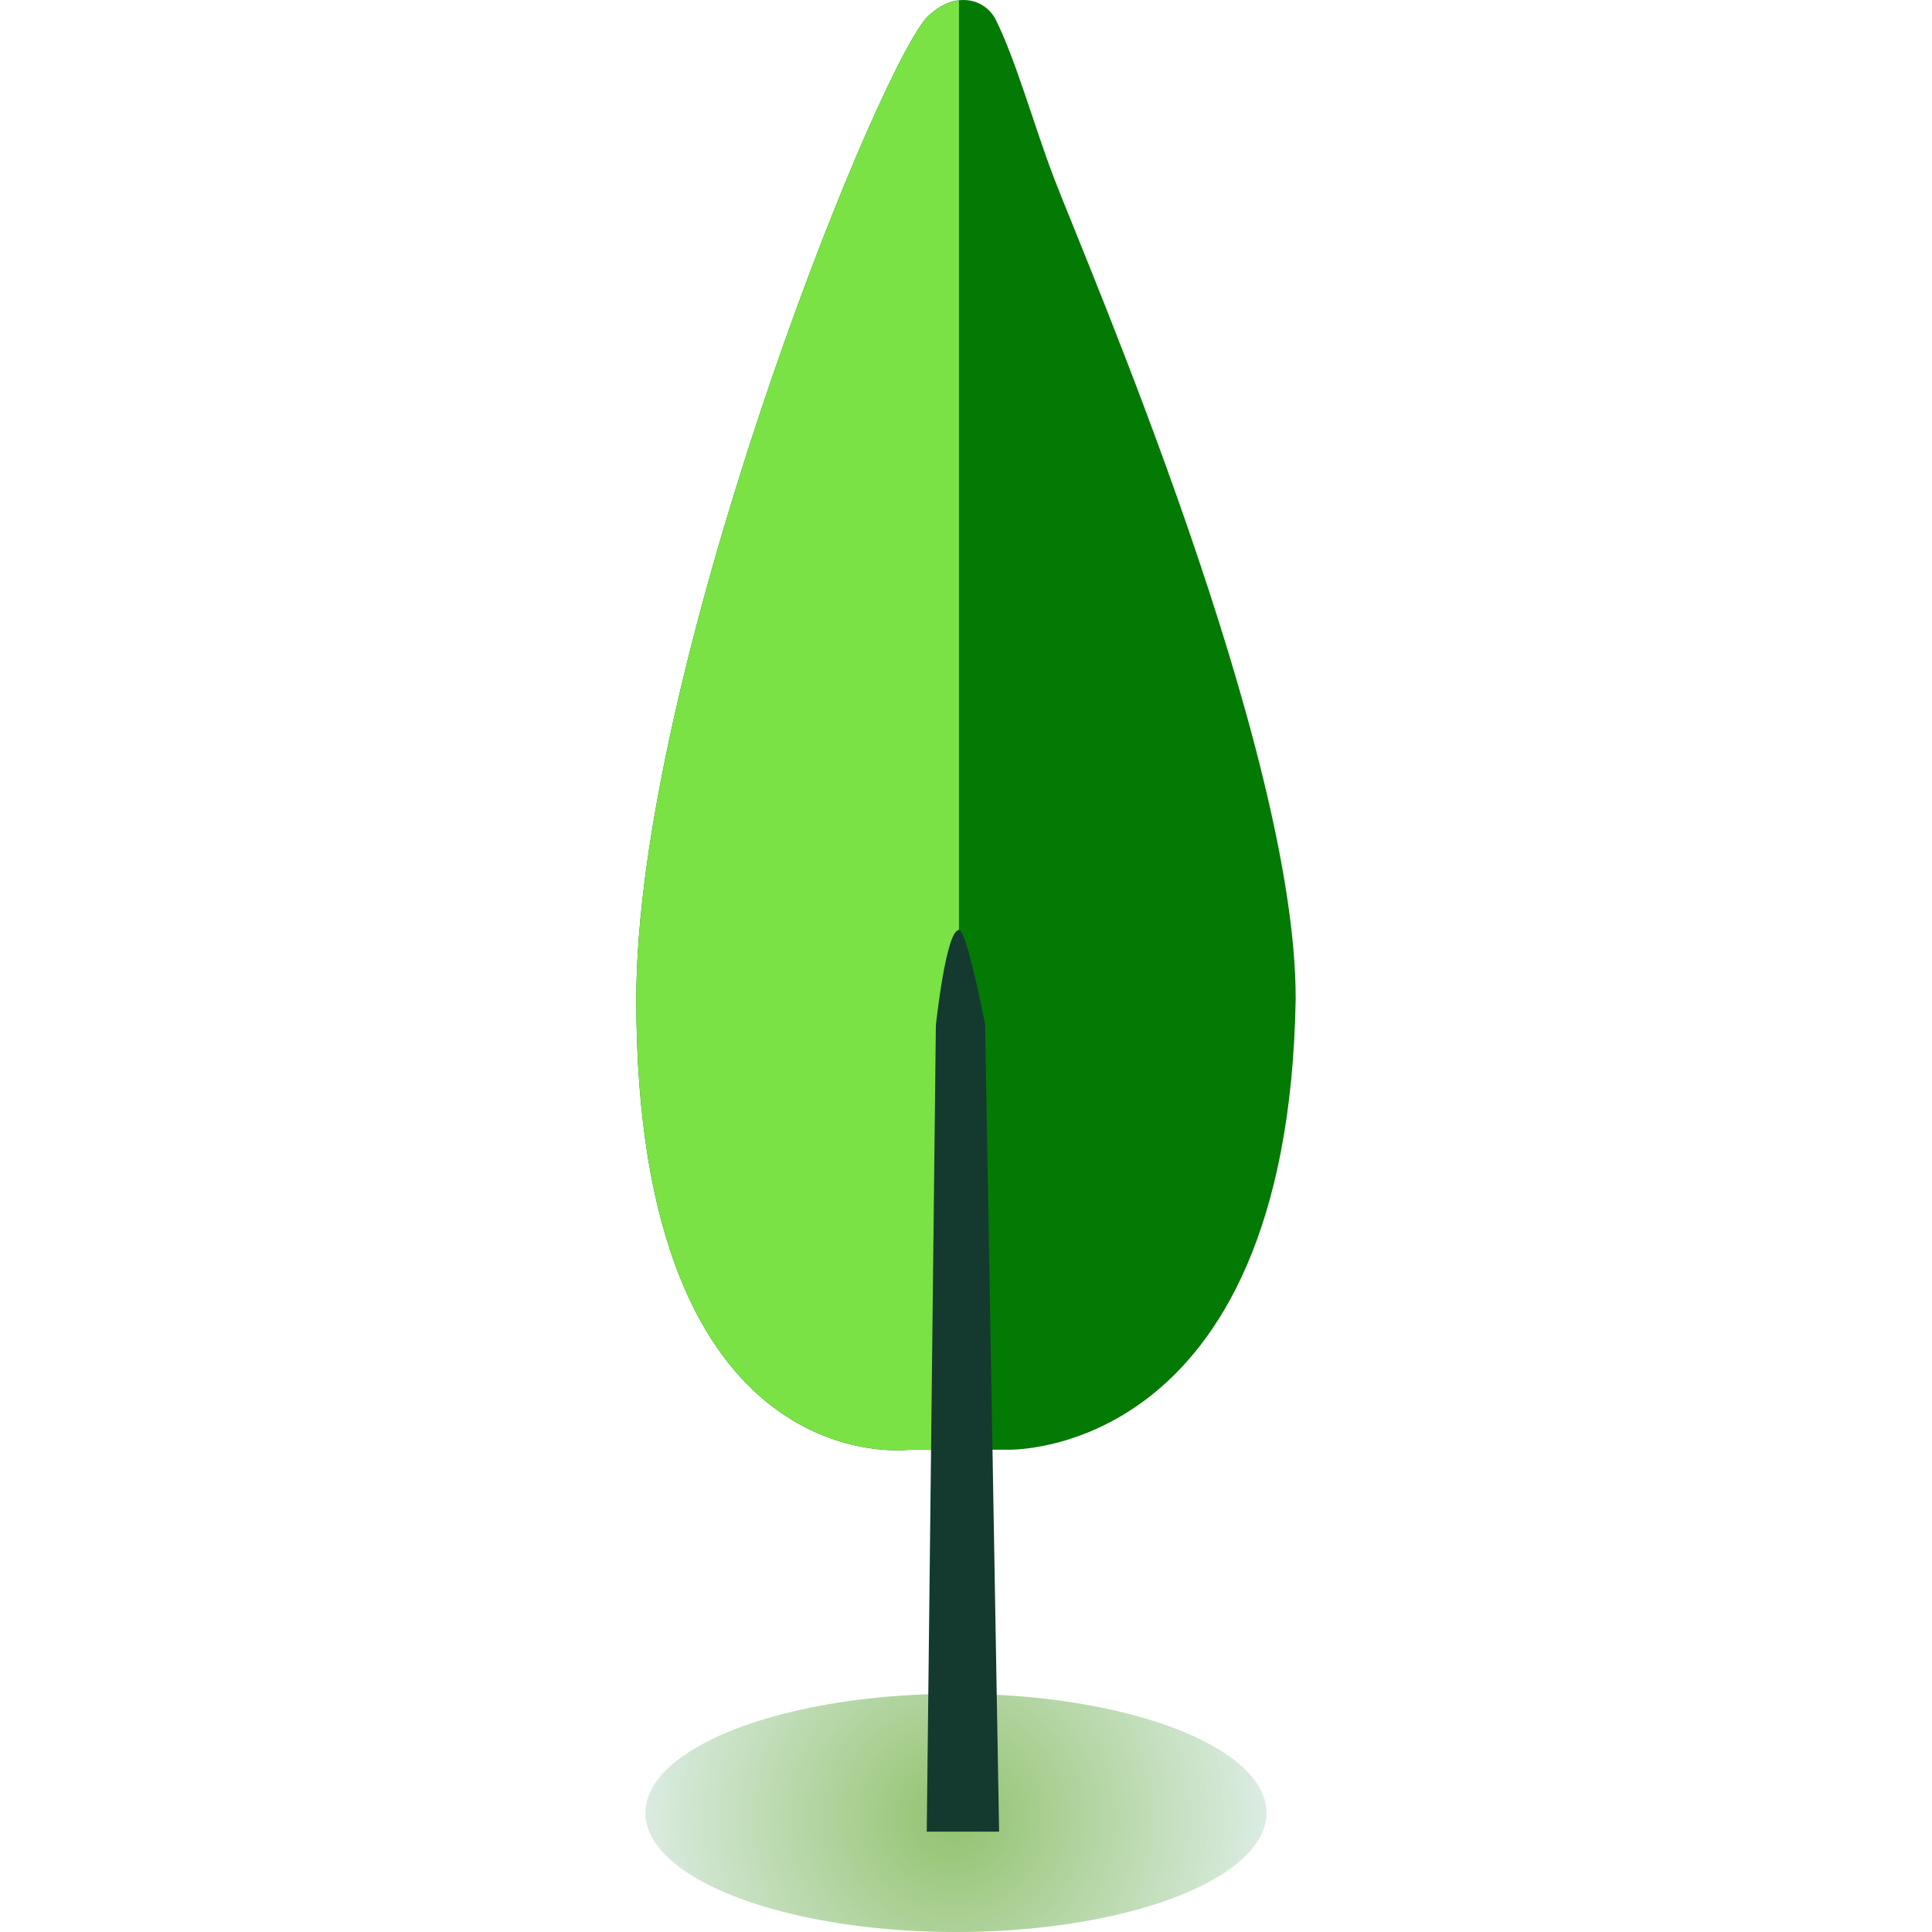 <?xml version="1.0" encoding="utf-8"?>
<!-- Generator: Adobe Illustrator 16.0.0, SVG Export Plug-In . SVG Version: 6.00 Build 0)  -->
<!DOCTYPE svg PUBLIC "-//W3C//DTD SVG 1.1//EN" "http://www.w3.org/Graphics/SVG/1.1/DTD/svg11.dtd">
<svg version="1.1" id="图层_1" xmlns="http://www.w3.org/2000/svg" xmlns:xlink="http://www.w3.org/1999/xlink" x="0px" y="0px"
	 width="50px" height="50px" viewBox="0 0 50 50" enable-background="new 0 0 50 50" xml:space="preserve">
<g>
	<radialGradient id="SVGID_1_" cx="24.662" cy="47.034" r="8.04" gradientUnits="userSpaceOnUse">
		<stop  offset="0" style="stop-color:#92C26E"/>
		<stop  offset="1" style="stop-color:#DBECE2"/>
	</radialGradient>
	<ellipse fill="url(#SVGID_1_)" cx="24.74" cy="46.917" rx="8.038" ry="3.083"/>
	<g>
		<path fill="#037A03" d="M23.959,0.477c0.688-0.715,1.482-0.551,1.795,0c0.54,1.07,1.005,2.782,1.535,4.161
			c0.87,2.262,6.264,14.749,6.243,21.228c-0.209,11.965-7.492,11.653-7.492,11.653h-2.497c0,0-7.076,0.938-7.076-11.653
			C16.467,17.514,22.477,2.297,23.959,0.477z"/>
	</g>
	<path display="none" fill="#93D68A" d="M27.29,5.909c-0.53-1.379-0.903-3.091-1.444-4.161C25.662,1.423,25,1.239,25,1.284v37.693
		h1.04c0,0,7.283,0.218,7.492-11.747C33.553,20.752,28.16,8.171,27.29,5.909z"/>
	<path fill="#7AE244" d="M24.818,0.013c-0.278,0.032-0.577,0.171-0.858,0.464c-1.482,1.82-7.492,17.037-7.492,25.388
		c0,12.591,7.076,11.653,7.076,11.653h1.274V0.013z"/>
	<path fill="#143A30" d="M23.984,47.402h1.873l-0.362-20.888c0,0-0.47-2.446-0.677-2.446c-0.338,0-0.598,2.472-0.598,2.472
		L23.984,47.402z"/>
</g>
</svg>

